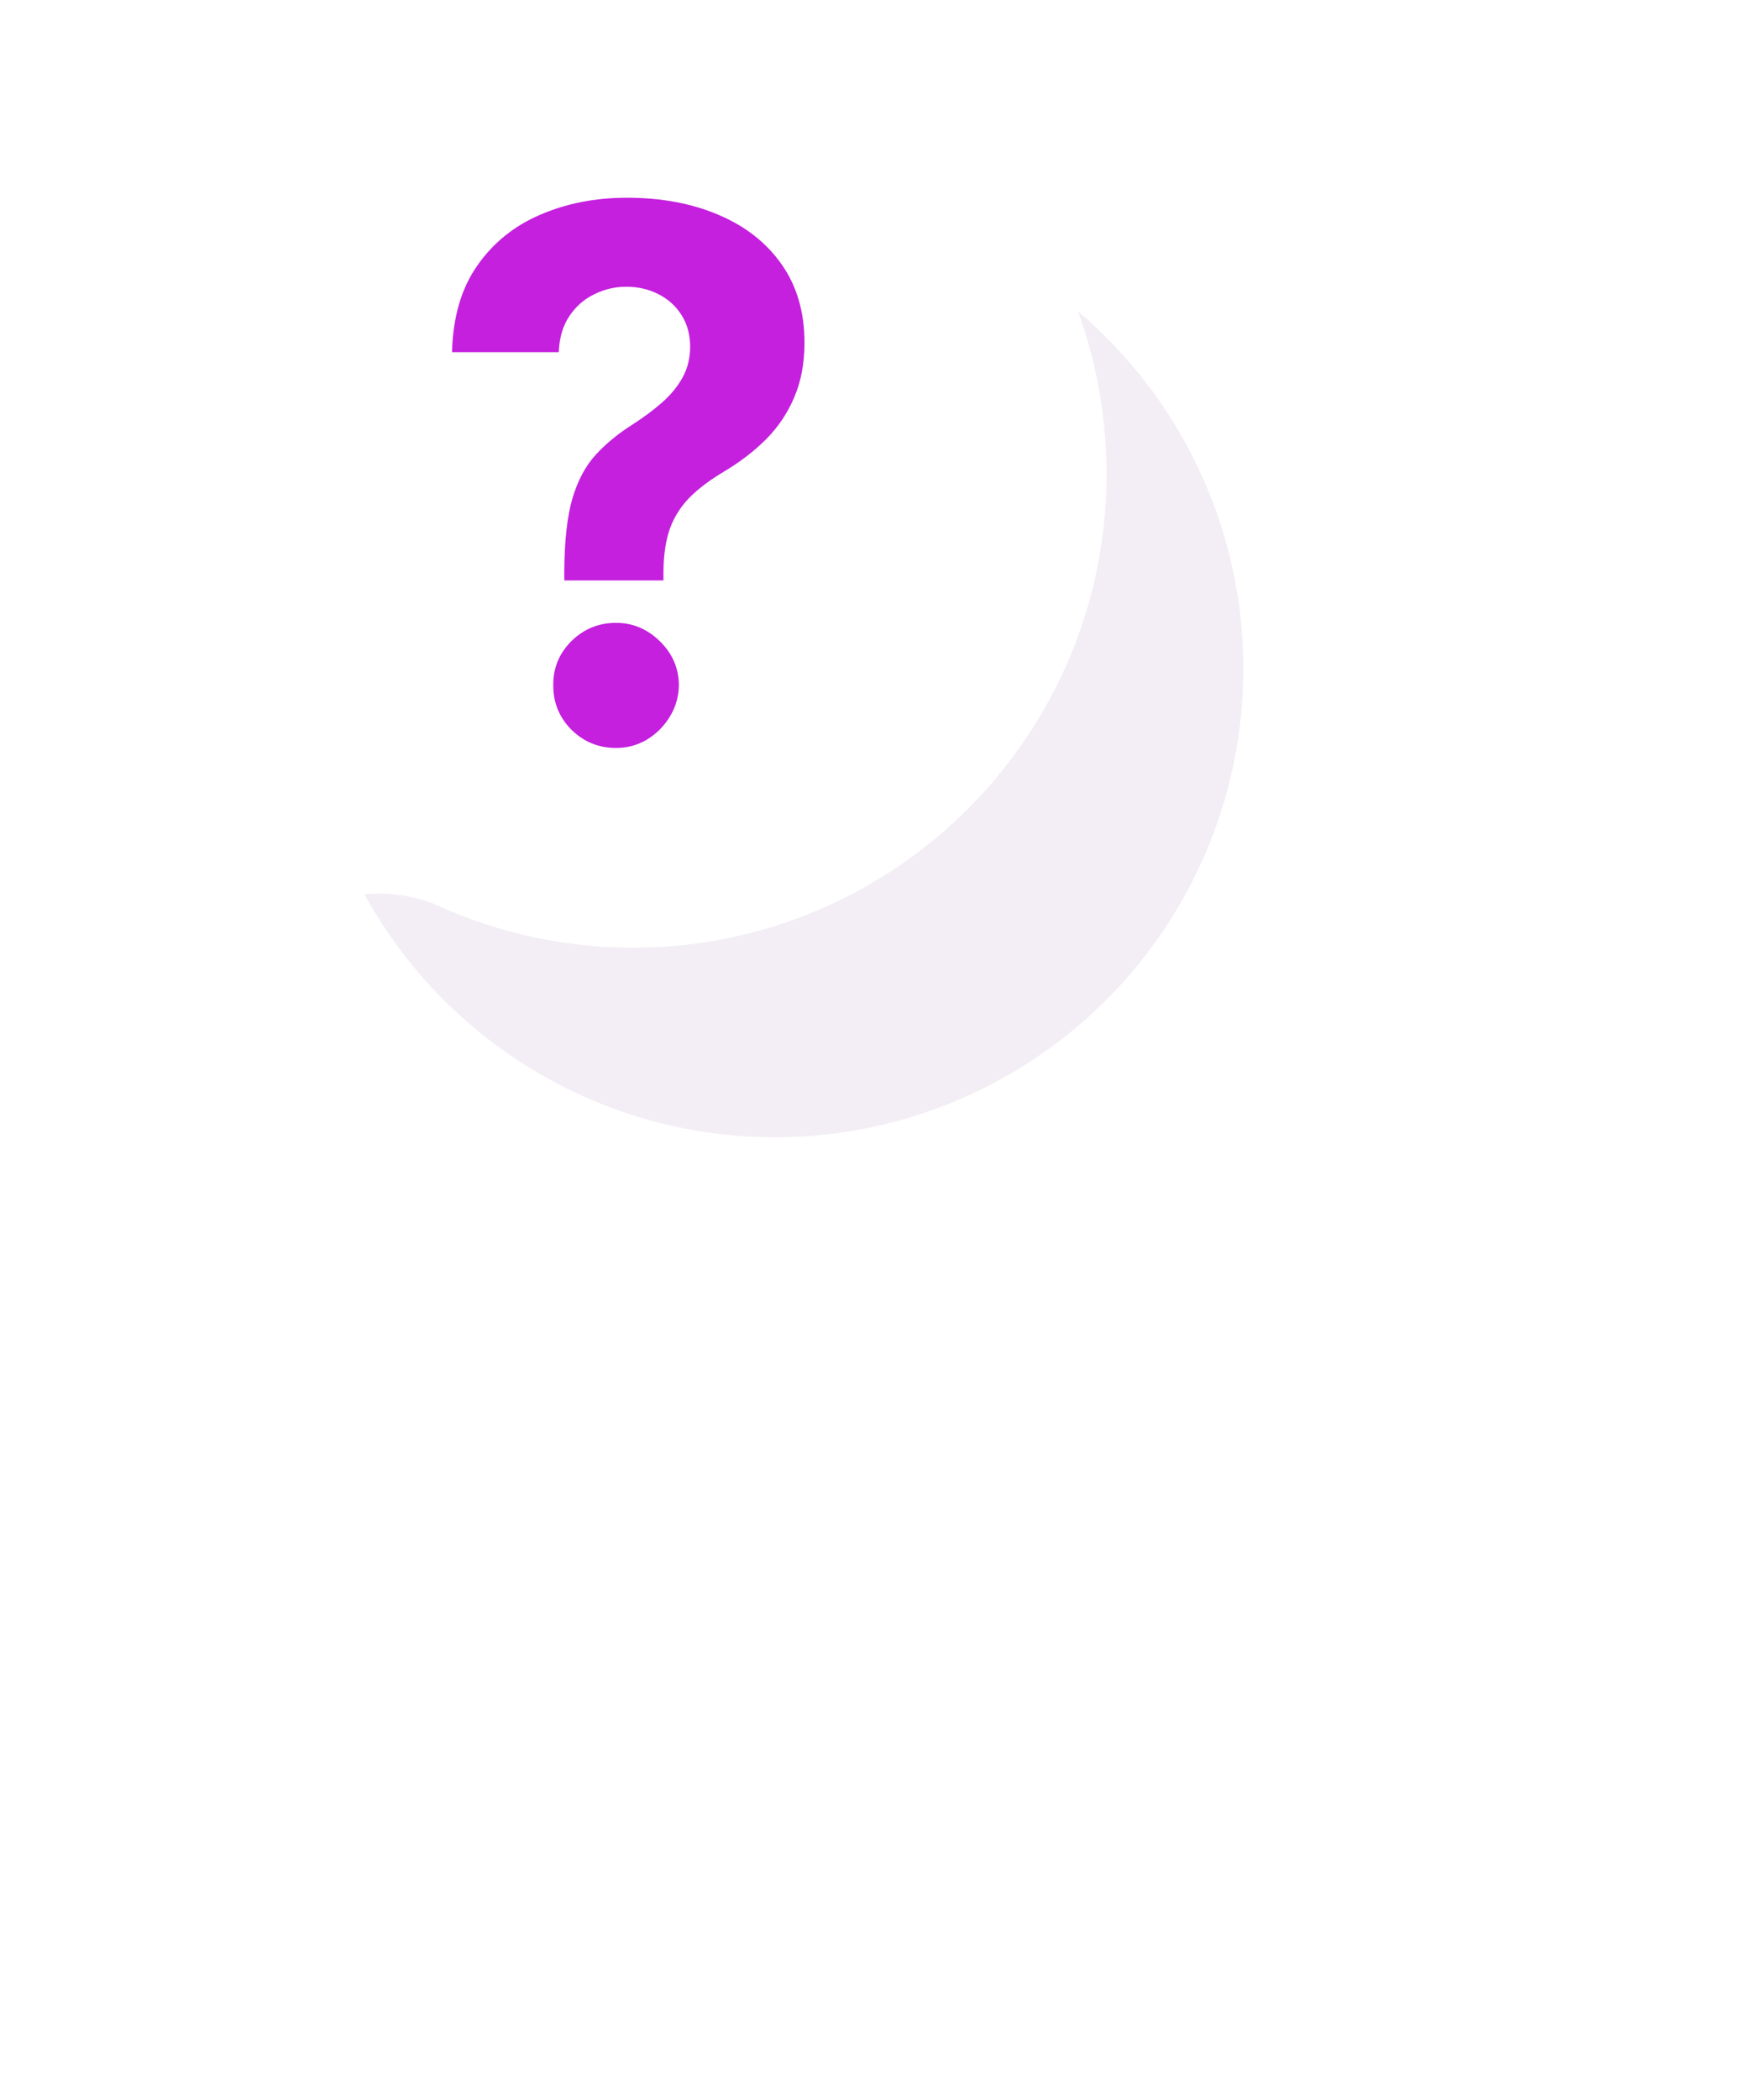 <svg width="177" height="211" viewBox="0 0 177 211" fill="none" xmlns="http://www.w3.org/2000/svg">
<path opacity="0.7" d="M4.073 203.13L11.633 186.33H14.705L22.289 203.13H19.025L12.521 187.986H13.769L7.289 203.13H4.073ZM7.553 199.242L8.393 196.794H17.465L18.305 199.242H7.553ZM33.809 190.17C34.834 190.17 35.745 190.37 36.545 190.77C37.361 191.17 38.002 191.786 38.465 192.618C38.929 193.434 39.161 194.49 39.161 195.786V203.13H36.161V196.17C36.161 195.034 35.889 194.186 35.346 193.626C34.818 193.066 34.074 192.786 33.114 192.786C32.41 192.786 31.785 192.93 31.241 193.218C30.698 193.506 30.273 193.938 29.97 194.514C29.681 195.074 29.538 195.786 29.538 196.65V203.13H26.538V190.314H29.393V193.77L28.89 192.714C29.337 191.898 29.985 191.274 30.834 190.842C31.698 190.394 32.69 190.17 33.809 190.17ZM51.151 203.298C49.839 203.298 48.671 203.018 47.647 202.458C46.623 201.882 45.815 201.098 45.223 200.106C44.631 199.114 44.335 197.986 44.335 196.722C44.335 195.442 44.631 194.314 45.223 193.338C45.815 192.346 46.623 191.57 47.647 191.01C48.671 190.45 49.839 190.17 51.151 190.17C52.479 190.17 53.655 190.45 54.679 191.01C55.719 191.57 56.527 192.338 57.103 193.314C57.695 194.29 57.991 195.426 57.991 196.722C57.991 197.986 57.695 199.114 57.103 200.106C56.527 201.098 55.719 201.882 54.679 202.458C53.655 203.018 52.479 203.298 51.151 203.298ZM51.151 200.73C51.887 200.73 52.543 200.57 53.119 200.25C53.695 199.93 54.143 199.466 54.463 198.858C54.799 198.25 54.967 197.538 54.967 196.722C54.967 195.89 54.799 195.178 54.463 194.586C54.143 193.978 53.695 193.514 53.119 193.194C52.543 192.874 51.895 192.714 51.175 192.714C50.439 192.714 49.783 192.874 49.207 193.194C48.647 193.514 48.199 193.978 47.863 194.586C47.527 195.178 47.359 195.89 47.359 196.722C47.359 197.538 47.527 198.25 47.863 198.858C48.199 199.466 48.647 199.93 49.207 200.25C49.783 200.57 50.431 200.73 51.151 200.73ZM70.531 190.17C71.555 190.17 72.467 190.37 73.267 190.77C74.083 191.17 74.723 191.786 75.187 192.618C75.651 193.434 75.883 194.49 75.883 195.786V203.13H72.883V196.17C72.883 195.034 72.611 194.186 72.067 193.626C71.539 193.066 70.795 192.786 69.835 192.786C69.131 192.786 68.507 192.93 67.963 193.218C67.419 193.506 66.995 193.938 66.691 194.514C66.403 195.074 66.259 195.786 66.259 196.65V203.13H63.259V190.314H66.115V193.77L65.611 192.714C66.059 191.898 66.707 191.274 67.555 190.842C68.419 190.394 69.411 190.17 70.531 190.17ZM82.911 207.954C82.287 207.954 81.663 207.85 81.039 207.642C80.415 207.434 79.895 207.146 79.479 206.778L80.679 204.57C80.983 204.842 81.327 205.058 81.711 205.218C82.095 205.378 82.487 205.458 82.887 205.458C83.431 205.458 83.871 205.322 84.207 205.05C84.543 204.778 84.855 204.322 85.143 203.682L85.887 202.002L86.127 201.642L90.975 190.314H93.855L87.855 204.162C87.455 205.122 87.007 205.882 86.511 206.442C86.031 207.002 85.487 207.394 84.879 207.618C84.287 207.842 83.631 207.954 82.911 207.954ZM85.551 203.586L79.767 190.314H82.887L87.591 201.378L85.551 203.586ZM114.306 190.17C115.33 190.17 116.234 190.37 117.018 190.77C117.818 191.17 118.442 191.786 118.89 192.618C119.338 193.434 119.562 194.49 119.562 195.786V203.13H116.562V196.17C116.562 195.034 116.314 194.186 115.818 193.626C115.322 193.066 114.61 192.786 113.682 192.786C113.026 192.786 112.442 192.93 111.93 193.218C111.434 193.506 111.042 193.93 110.754 194.49C110.482 195.05 110.346 195.762 110.346 196.626V203.13H107.346V196.17C107.346 195.034 107.098 194.186 106.602 193.626C106.106 193.066 105.394 192.786 104.466 192.786C103.81 192.786 103.226 192.93 102.714 193.218C102.218 193.506 101.826 193.93 101.538 194.49C101.266 195.05 101.13 195.762 101.13 196.626V203.13H98.13V190.314H100.986V193.722L100.482 192.714C100.914 191.882 101.538 191.25 102.354 190.818C103.186 190.386 104.13 190.17 105.186 190.17C106.386 190.17 107.426 190.466 108.306 191.058C109.202 191.65 109.794 192.546 110.082 193.746L108.906 193.338C109.322 192.378 110.01 191.61 110.97 191.034C111.93 190.458 113.042 190.17 114.306 190.17ZM131.579 203.298C130.267 203.298 129.099 203.018 128.075 202.458C127.051 201.882 126.243 201.098 125.651 200.106C125.059 199.114 124.763 197.986 124.763 196.722C124.763 195.442 125.059 194.314 125.651 193.338C126.243 192.346 127.051 191.57 128.075 191.01C129.099 190.45 130.267 190.17 131.579 190.17C132.907 190.17 134.083 190.45 135.107 191.01C136.147 191.57 136.955 192.338 137.531 193.314C138.123 194.29 138.419 195.426 138.419 196.722C138.419 197.986 138.123 199.114 137.531 200.106C136.955 201.098 136.147 201.882 135.107 202.458C134.083 203.018 132.907 203.298 131.579 203.298ZM131.579 200.73C132.315 200.73 132.971 200.57 133.547 200.25C134.123 199.93 134.571 199.466 134.891 198.858C135.227 198.25 135.395 197.538 135.395 196.722C135.395 195.89 135.227 195.178 134.891 194.586C134.571 193.978 134.123 193.514 133.547 193.194C132.971 192.874 132.323 192.714 131.603 192.714C130.867 192.714 130.211 192.874 129.635 193.194C129.075 193.514 128.627 193.978 128.291 194.586C127.955 195.178 127.787 195.89 127.787 196.722C127.787 197.538 127.955 198.25 128.291 198.858C128.627 199.466 129.075 199.93 129.635 200.25C130.211 200.57 130.859 200.73 131.579 200.73ZM149.112 203.298C148.024 203.298 147.064 203.098 146.232 202.698C145.4 202.282 144.752 201.658 144.288 200.826C143.824 199.978 143.592 198.914 143.592 197.634V190.314H146.592V197.226C146.592 198.378 146.848 199.242 147.36 199.818C147.888 200.378 148.632 200.658 149.592 200.658C150.296 200.658 150.904 200.514 151.416 200.226C151.944 199.938 152.352 199.506 152.64 198.93C152.944 198.354 153.096 197.642 153.096 196.794V190.314H156.096V203.13H153.24V199.674L153.744 200.73C153.312 201.562 152.68 202.202 151.848 202.65C151.016 203.082 150.104 203.298 149.112 203.298ZM166.383 203.298C165.311 203.298 164.279 203.162 163.287 202.89C162.311 202.602 161.535 202.258 160.959 201.858L162.111 199.578C162.687 199.946 163.375 200.25 164.175 200.49C164.975 200.73 165.775 200.85 166.575 200.85C167.519 200.85 168.199 200.722 168.615 200.466C169.047 200.21 169.263 199.866 169.263 199.434C169.263 199.082 169.119 198.818 168.831 198.642C168.543 198.45 168.167 198.306 167.703 198.21C167.239 198.114 166.719 198.026 166.143 197.946C165.583 197.866 165.015 197.762 164.439 197.634C163.879 197.49 163.367 197.29 162.903 197.034C162.439 196.762 162.063 196.402 161.775 195.954C161.487 195.506 161.343 194.914 161.343 194.178C161.343 193.362 161.575 192.658 162.039 192.066C162.503 191.458 163.151 190.994 163.983 190.674C164.831 190.338 165.831 190.17 166.983 190.17C167.847 190.17 168.719 190.266 169.599 190.458C170.479 190.65 171.207 190.922 171.783 191.274L170.631 193.554C170.023 193.186 169.407 192.938 168.783 192.81C168.175 192.666 167.567 192.594 166.959 192.594C166.047 192.594 165.367 192.73 164.919 193.002C164.487 193.274 164.271 193.618 164.271 194.034C164.271 194.418 164.415 194.706 164.703 194.898C164.991 195.09 165.367 195.242 165.831 195.354C166.295 195.466 166.807 195.562 167.367 195.642C167.943 195.706 168.511 195.81 169.071 195.954C169.631 196.098 170.143 196.298 170.607 196.554C171.087 196.794 171.471 197.138 171.759 197.586C172.047 198.034 172.191 198.618 172.191 199.338C172.191 200.138 171.951 200.834 171.471 201.426C171.007 202.018 170.343 202.482 169.479 202.818C168.615 203.138 167.583 203.298 166.383 203.298Z" fill="white"/>
<path d="M25.278 140.97C25.122 139.394 24.451 138.17 23.267 137.298C22.082 136.426 20.474 135.989 18.442 135.989C17.062 135.989 15.897 136.185 14.946 136.575C13.996 136.953 13.267 137.48 12.759 138.157C12.264 138.834 12.017 139.603 12.017 140.462C11.991 141.178 12.14 141.803 12.466 142.337C12.804 142.871 13.267 143.333 13.852 143.724C14.438 144.101 15.116 144.433 15.884 144.72C16.652 144.993 17.472 145.228 18.345 145.423L21.939 146.282C23.683 146.673 25.285 147.194 26.743 147.845C28.201 148.496 29.465 149.297 30.532 150.247C31.6 151.198 32.427 152.317 33.013 153.607C33.612 154.896 33.918 156.373 33.931 158.04C33.918 160.488 33.293 162.61 32.056 164.407C30.832 166.191 29.061 167.578 26.743 168.567C24.439 169.544 21.659 170.032 18.403 170.032C15.174 170.032 12.362 169.537 9.966 168.548C7.583 167.558 5.721 166.093 4.38 164.153C3.052 162.2 2.355 159.785 2.29 156.907H10.474C10.565 158.248 10.949 159.368 11.626 160.267C12.316 161.152 13.234 161.823 14.38 162.278C15.539 162.721 16.847 162.942 18.306 162.942C19.738 162.942 20.981 162.734 22.036 162.317C23.104 161.901 23.931 161.321 24.517 160.579C25.102 159.837 25.395 158.984 25.395 158.021C25.395 157.122 25.129 156.367 24.595 155.755C24.074 155.143 23.306 154.622 22.29 154.192C21.287 153.763 20.057 153.372 18.599 153.021L14.243 151.927C10.871 151.107 8.208 149.824 6.255 148.079C4.302 146.334 3.332 143.984 3.345 141.028C3.332 138.607 3.976 136.491 5.278 134.681C6.593 132.871 8.397 131.458 10.688 130.442C12.98 129.427 15.584 128.919 18.501 128.919C21.47 128.919 24.061 129.427 26.274 130.442C28.501 131.458 30.233 132.871 31.47 134.681C32.707 136.491 33.345 138.587 33.384 140.97H25.278ZM46.643 170.032C44.728 170.032 43.023 169.7 41.525 169.036C40.028 168.359 38.843 167.363 37.971 166.048C37.111 164.72 36.682 163.066 36.682 161.087C36.682 159.42 36.988 158.021 37.6 156.888C38.212 155.755 39.045 154.843 40.1 154.153C41.154 153.463 42.352 152.942 43.693 152.591C45.047 152.239 46.467 151.992 47.951 151.849C49.696 151.666 51.102 151.497 52.17 151.341C53.238 151.172 54.012 150.924 54.494 150.599C54.976 150.273 55.217 149.791 55.217 149.153V149.036C55.217 147.799 54.826 146.842 54.045 146.165C53.277 145.488 52.183 145.149 50.764 145.149C49.266 145.149 48.075 145.482 47.19 146.146C46.304 146.797 45.718 147.617 45.432 148.607L37.736 147.982C38.127 146.159 38.895 144.583 40.041 143.255C41.187 141.914 42.665 140.885 44.475 140.169C46.297 139.44 48.407 139.075 50.803 139.075C52.469 139.075 54.065 139.271 55.588 139.661C57.124 140.052 58.485 140.657 59.67 141.478C60.868 142.298 61.812 143.353 62.502 144.642C63.192 145.918 63.537 147.448 63.537 149.232V169.466H55.647V165.306H55.412C54.93 166.243 54.286 167.07 53.478 167.786C52.671 168.489 51.701 169.043 50.568 169.446C49.435 169.837 48.127 170.032 46.643 170.032ZM49.025 164.29C50.249 164.29 51.33 164.049 52.268 163.567C53.205 163.073 53.941 162.409 54.475 161.575C55.008 160.742 55.275 159.798 55.275 158.743V155.56C55.015 155.729 54.657 155.885 54.201 156.028C53.758 156.159 53.257 156.282 52.697 156.399C52.137 156.504 51.578 156.601 51.018 156.692C50.458 156.771 49.95 156.842 49.494 156.907C48.518 157.051 47.665 157.278 46.935 157.591C46.206 157.903 45.64 158.327 45.236 158.86C44.833 159.381 44.631 160.032 44.631 160.814C44.631 161.946 45.041 162.812 45.861 163.411C46.695 163.997 47.749 164.29 49.025 164.29ZM72.68 180.716C71.625 180.716 70.635 180.631 69.711 180.462C68.799 180.306 68.044 180.104 67.445 179.857L69.32 173.646C70.297 173.945 71.176 174.108 71.957 174.134C72.751 174.16 73.435 173.978 74.008 173.587C74.594 173.196 75.069 172.532 75.434 171.595L75.922 170.325L65.16 139.466H73.91L80.121 161.497H80.434L86.703 139.466H95.512L83.852 172.708C83.292 174.323 82.53 175.729 81.566 176.927C80.616 178.138 79.412 179.069 77.953 179.72C76.495 180.384 74.737 180.716 72.68 180.716ZM98.551 129.466H108.98L119.996 156.341H120.465L131.48 129.466H141.91V169.466H133.707V143.431H133.375L123.023 169.271H117.438L107.086 143.333H106.754V169.466H98.551V129.466ZM161.019 170.052C157.933 170.052 155.276 169.427 153.05 168.177C150.836 166.914 149.131 165.13 147.933 162.825C146.735 160.508 146.136 157.767 146.136 154.603C146.136 151.517 146.735 148.808 147.933 146.478C149.131 144.147 150.817 142.33 152.991 141.028C155.179 139.726 157.744 139.075 160.687 139.075C162.666 139.075 164.508 139.394 166.214 140.032C167.933 140.657 169.43 141.601 170.706 142.864C171.995 144.127 172.998 145.716 173.714 147.63C174.43 149.531 174.788 151.758 174.788 154.31V156.595H149.456V151.439H166.956C166.956 150.241 166.696 149.179 166.175 148.255C165.654 147.33 164.931 146.608 164.007 146.087C163.095 145.553 162.034 145.286 160.823 145.286C159.56 145.286 158.44 145.579 157.464 146.165C156.5 146.738 155.745 147.513 155.198 148.489C154.651 149.453 154.371 150.527 154.358 151.712V156.614C154.358 158.099 154.632 159.381 155.179 160.462C155.739 161.543 156.526 162.376 157.542 162.962C158.558 163.548 159.762 163.841 161.155 163.841C162.08 163.841 162.926 163.711 163.694 163.45C164.463 163.19 165.12 162.799 165.667 162.278C166.214 161.758 166.631 161.12 166.917 160.364L174.612 160.872C174.222 162.721 173.421 164.336 172.21 165.716C171.012 167.083 169.463 168.151 167.562 168.919C165.674 169.674 163.493 170.052 161.019 170.052Z" fill="white"/>
<path opacity="0.7" d="M117.036 24.333C92.203 24.333 72.073 44.464 72.073 69.297C72.073 94.13 92.203 114.261 117.036 114.261C123.447 114.258 129.784 112.884 135.621 110.231C137.677 109.298 141.042 108.807 143.236 109.345L153.485 111.855C157.967 112.952 160.692 110.228 159.594 105.746L157.083 95.495C156.546 93.301 157.036 89.936 157.971 87.881C160.623 82.044 161.997 75.708 162 69.297C162 44.464 141.868 24.333 117.036 24.333ZM99.231 63.36C100.011 63.359 100.783 63.513 101.504 63.811C102.224 64.11 102.879 64.547 103.43 65.098C103.981 65.65 104.419 66.304 104.717 67.025C105.016 67.745 105.169 68.517 105.169 69.297C105.169 70.077 105.016 70.849 104.717 71.569C104.419 72.29 103.981 72.944 103.43 73.496C102.879 74.047 102.224 74.484 101.504 74.783C100.783 75.081 100.011 75.235 99.231 75.235C97.656 75.235 96.146 74.609 95.033 73.496C93.919 72.382 93.294 70.872 93.294 69.297C93.294 67.722 93.919 66.212 95.033 65.099C96.146 63.985 97.656 63.36 99.231 63.36ZM117.037 63.36C118.611 63.36 120.122 63.985 121.235 65.099C122.349 66.212 122.974 67.722 122.974 69.297C122.974 70.077 122.82 70.849 122.522 71.569C122.224 72.29 121.786 72.944 121.235 73.496C120.683 74.047 120.029 74.484 119.308 74.783C118.588 75.081 117.816 75.235 117.036 75.235C115.461 75.234 113.951 74.609 112.838 73.495C111.725 72.382 111.099 70.872 111.099 69.297C111.099 67.722 111.725 66.212 112.838 65.099C113.951 63.986 115.462 63.36 117.037 63.36ZM134.842 63.36C136.417 63.36 137.927 63.985 139.041 65.099C140.154 66.212 140.78 67.722 140.78 69.297C140.78 70.872 140.154 72.382 139.041 73.496C137.927 74.609 136.417 75.235 134.842 75.235C134.062 75.235 133.29 75.081 132.57 74.783C131.849 74.484 131.195 74.047 130.643 73.496C130.092 72.944 129.654 72.29 129.356 71.569C129.058 70.849 128.904 70.077 128.904 69.297C128.904 68.517 129.058 67.745 129.356 67.025C129.654 66.304 130.092 65.65 130.643 65.098C131.195 64.547 131.849 64.11 132.57 63.811C133.29 63.513 134.062 63.359 134.842 63.36Z" fill="white"/>
<g opacity="0.07" filter="url(#filter0_f_302_100)">
<circle cx="77.891" cy="67.181" r="47.08" fill="#4B036D"/>
</g>
<path d="M63.609 0C89.902 0 111.217 21.315 111.217 47.609C111.217 73.902 89.902 95.217 63.609 95.217C56.821 95.215 50.111 93.76 43.931 90.951C41.754 89.962 38.191 89.443 35.868 90.012L25.015 92.67C20.27 93.832 17.385 90.947 18.548 86.202L21.206 75.347C21.775 73.025 21.256 69.462 20.267 67.285C17.458 61.106 16.003 54.397 16 47.609C16 21.315 37.316 0 63.609 0Z" fill="white"/>
<path d="M56.717 58.316V57.422C56.734 54.354 57.006 51.908 57.532 50.085C58.075 48.261 58.864 46.788 59.899 45.666C60.933 44.544 62.178 43.527 63.633 42.616C64.72 41.914 65.693 41.187 66.552 40.433C67.412 39.679 68.095 38.846 68.604 37.934C69.112 37.005 69.367 35.971 69.367 34.831C69.367 33.621 69.077 32.561 68.499 31.649C67.92 30.737 67.14 30.036 66.158 29.545C65.194 29.054 64.124 28.809 62.95 28.809C61.81 28.809 60.732 29.063 59.715 29.571C58.698 30.062 57.865 30.799 57.216 31.78C56.568 32.745 56.217 33.946 56.164 35.383H45.434C45.522 31.877 46.364 28.984 47.959 26.705C49.555 24.408 51.667 22.699 54.297 21.576C56.927 20.437 59.829 19.867 63.002 19.867C66.491 19.867 69.577 20.446 72.259 21.603C74.942 22.742 77.046 24.399 78.571 26.573C80.097 28.747 80.859 31.369 80.859 34.437C80.859 36.488 80.517 38.311 79.834 39.907C79.167 41.485 78.229 42.887 77.019 44.115C75.81 45.325 74.381 46.42 72.733 47.402C71.348 48.226 70.208 49.085 69.314 49.979C68.437 50.873 67.78 51.908 67.341 53.083C66.921 54.257 66.701 55.704 66.684 57.422V58.316H56.717ZM61.924 75.147C60.171 75.147 58.672 74.534 57.427 73.307C56.2 72.062 55.595 70.572 55.612 68.836C55.595 67.118 56.2 65.645 57.427 64.418C58.672 63.19 60.171 62.577 61.924 62.577C63.59 62.577 65.053 63.19 66.316 64.418C67.578 65.645 68.218 67.118 68.236 68.836C68.218 69.993 67.911 71.054 67.315 72.018C66.737 72.965 65.974 73.727 65.027 74.306C64.08 74.867 63.046 75.147 61.924 75.147Z" fill="#C420DE"/>
<defs>
<filter id="filter0_f_302_100" x="20.232" y="9.522" width="115.319" height="115.319" filterUnits="userSpaceOnUse" color-interpolation-filters="sRGB">
<feFlood flood-opacity="0" result="BackgroundImageFix"/>
<feBlend mode="normal" in="SourceGraphic" in2="BackgroundImageFix" result="shape"/>
<feGaussianBlur stdDeviation="5.29" result="effect1_foregroundBlur_302_100"/>
</filter>
</defs>
</svg>
